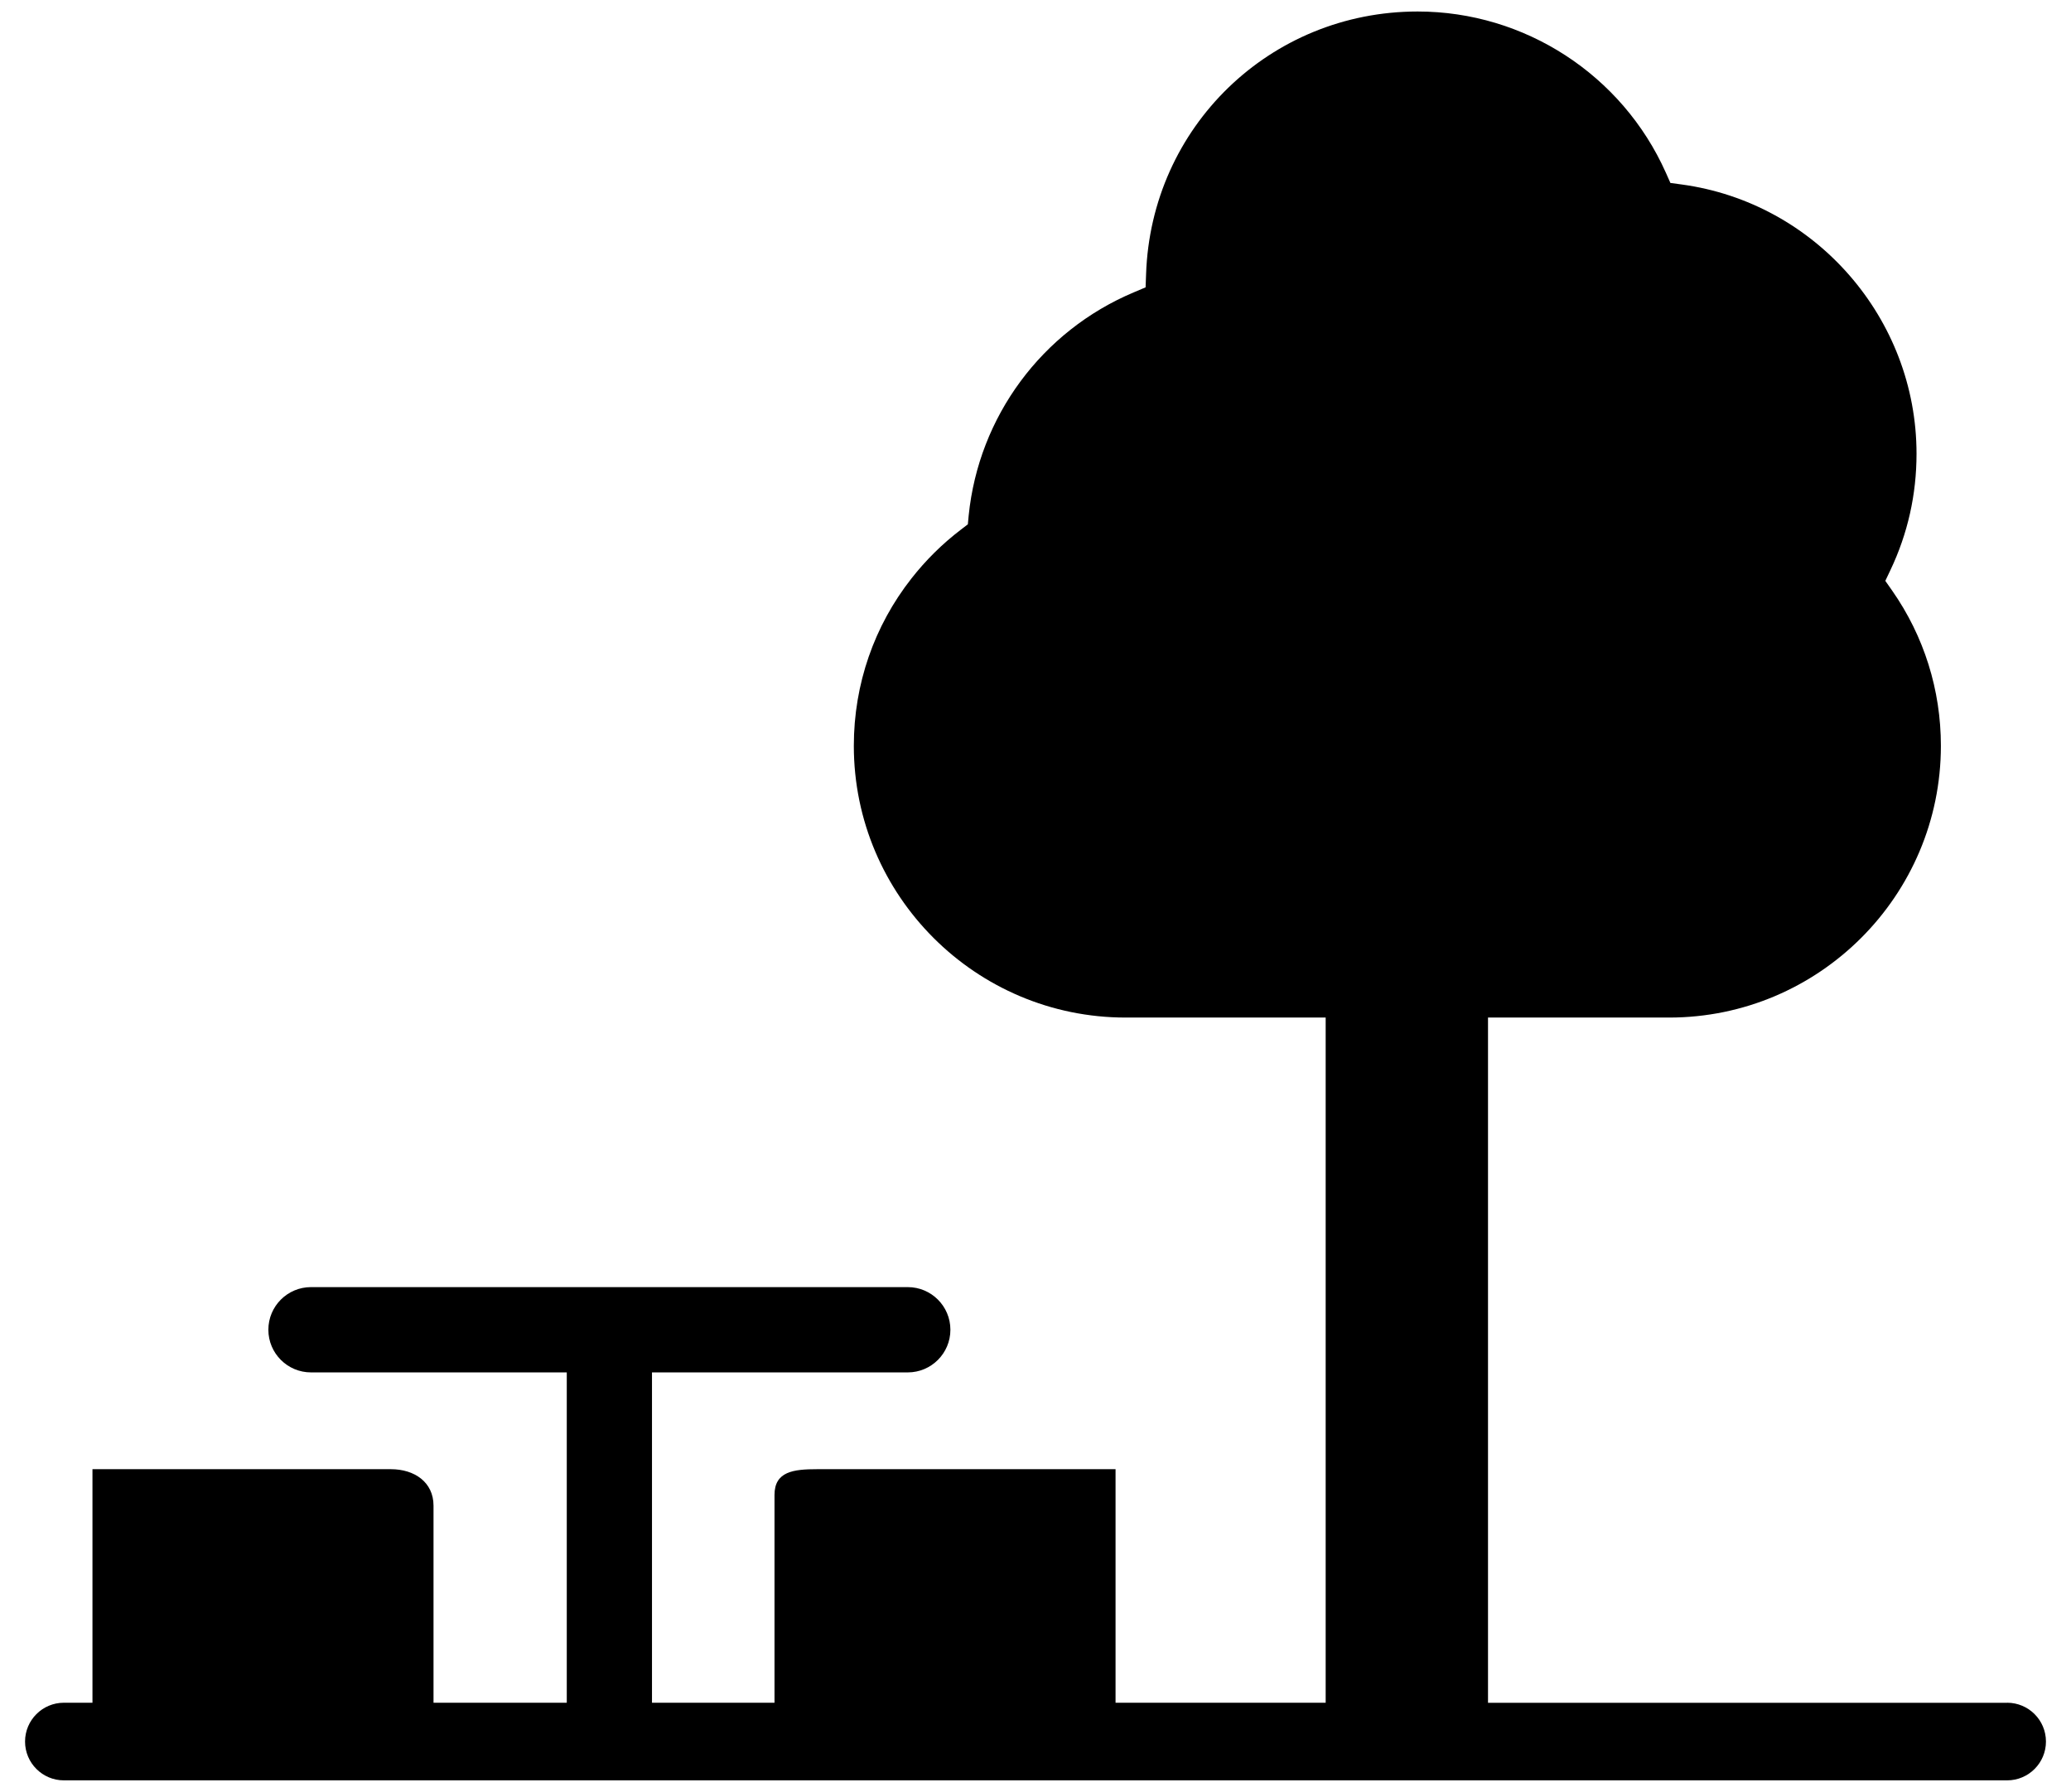 <?xml version="1.0" encoding="UTF-8"?><svg id="ds44-icons" xmlns="http://www.w3.org/2000/svg" viewBox="0 0 302.59 261.81"><path d="m293.26,248.77h-75.85v-100.11h26.46c21.9,0,39.71-17.81,39.71-39.7,0-8.16-2.46-16.01-7.13-22.69l-.99-1.41.74-1.56c2.54-5.34,3.82-11.06,3.82-17.01,0-19.77-14.75-36.68-34.32-39.34l-1.64-.22-.67-1.51c-6.39-14.3-20.63-23.54-36.26-23.54-21.55,0-38.97,16.86-39.68,38.41l-.07,1.89-1.75.74c-13.4,5.65-22.64,18.14-24.1,32.6l-.12,1.28-1.02.78c-2.74,2.09-5.15,4.49-7.22,7.13-5.42,6.9-8.42,15.41-8.42,24.45,0,21.89,17.81,39.7,39.71,39.7h29.23v100.1h-30.7v-34.12h-43.6c-3.44,0-6.23.32-6.23,3.76v30.36h-17.9v-48.26h37.37c3.44,0,6.23-2.79,6.23-6.23s-2.79-6.23-6.23-6.23H45.44c-3.44,0-6.23,2.79-6.23,6.23s2.79,6.23,6.23,6.23h37.37v48.26h-19.47v-28.79c0-3.44-2.79-5.33-6.23-5.33H13.51v34.12h-4.18c-3.13,0-5.67,2.54-5.67,5.67s2.54,5.67,5.67,5.67h283.93c3.13,0,5.67-2.54,5.67-5.67s-2.54-5.67-5.67-5.67Z"/></svg>
